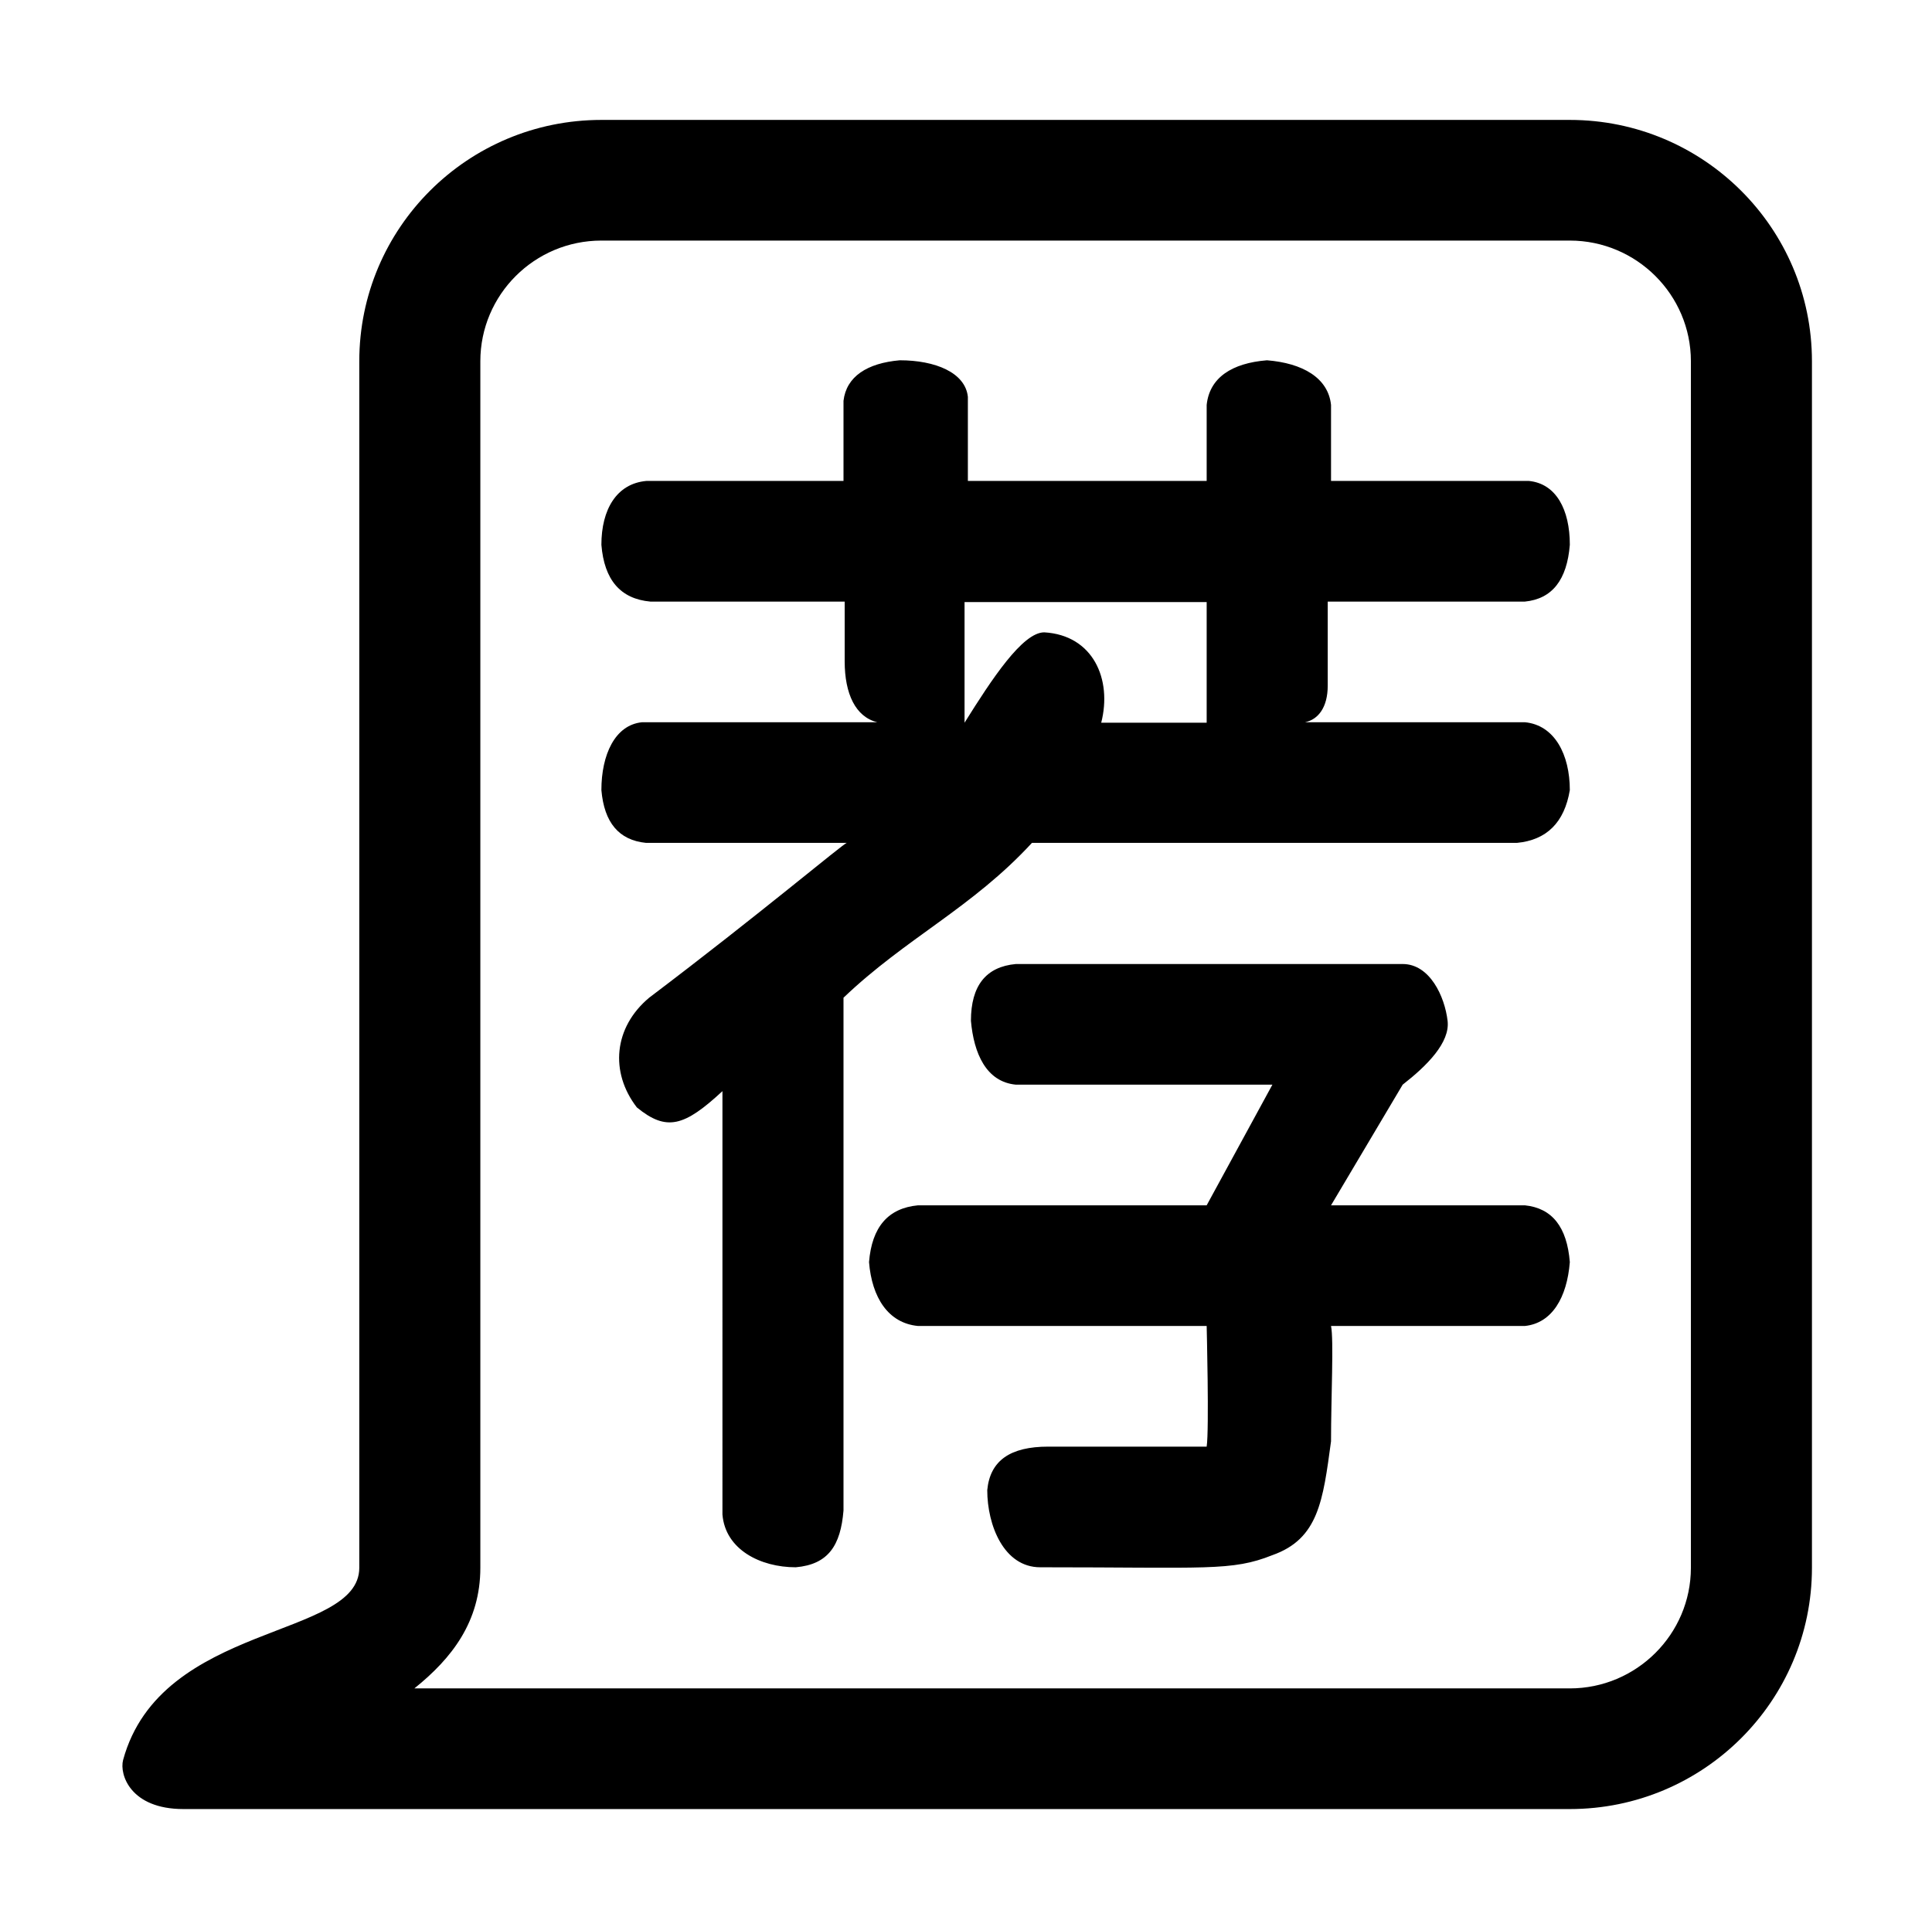 <?xml version="1.0" standalone="no"?><!DOCTYPE svg PUBLIC "-//W3C//DTD SVG 1.1//EN" "http://www.w3.org/Graphics/SVG/1.1/DTD/svg11.dtd"><svg t="1594794190182" class="icon" viewBox="0 0 1025 1024" version="1.1" xmlns="http://www.w3.org/2000/svg" p-id="6174" xmlns:xlink="http://www.w3.org/1999/xlink" width="200.195" height="200"><defs><style type="text/css"></style></defs><path d="M832.854 127.665c35.373 0 64.229 28.759 64.229 64.024l0 640.258c0 35.262-28.855 64.024-64.229 64.024l-513.792 0-99.218 0c19.941-16.006 34.996-35.45 34.996-64.024L254.839 191.689c0-35.265 28.724-64.024 64.223-64.024L832.854 127.665M832.854 63.636l-513.792 0c-70.996 0-128.446 57.337-128.446 128.052l0 640.258c0 38.014-105.248 28.509-125.314 102.041-2.009 7.689 3.89 26.012 31.988 26.012 57.073 0 184.389 0 221.772 0l513.792 0c70.872 0 128.453-57.337 128.453-128.052L961.306 191.689C961.305 120.974 903.726 63.636 832.854 63.636L832.854 63.636z" p-id="6175"></path><path d="M447.508 255.216l0-42.518c1.507-12.88 12.541-20.007 29.853-21.509 18.821 0 34.748 6.502 36.132 19.382l0 44.645 126.691 0 0-40.329c1.507-14.445 13.292-22.196 31.988-23.699 18.813 1.502 32.483 9.253 33.992 23.699l0 40.329 104.993 0c14.422 1.438 21.697 15.193 21.697 33.886-1.501 18.696-9.404 28.701-23.831 30.139l-104.616 0 0 44.642c0 11.443-5.018 17.945-12.041 19.382l116.655 0c15.804 1.503 23.831 17.259 23.831 36.016-2.884 17.193-12.287 26.512-28.098 28.011l-257.272 0c-31.733 34.452-66.859 50.52-99.975 82.158l0 272.107c-1.501 18.507-8.027 28.636-25.338 30.138-18.813 0-37.377-9.442-38.885-28.01L383.285 579.033c-20.196 18.697-29.606 21.571-45.41 8.629-14.421-18.696-12.287-42.455 6.526-58.212 58.957-44.58 103.108-81.907 104.863-82.158l-106.494 0c-14.427-1.438-22.206-10.756-23.707-28.011 0-18.697 7.152-34.575 21.573-36.016l124.811 0c-11.536-2.813-17.312-15.066-17.312-32.324l0-31.7-103.107 0c-15.805-1.438-24.464-11.443-25.966-30.139 0-18.694 8.027-32.449 23.832-33.886L447.508 255.216zM640.183 767.672c1.377-8.694 0-64.027 0-64.027l-153.165 0c-15.804-1.499-24.456-15.131-25.964-33.889 1.507-18.694 10.16-28.636 25.964-30.136l153.165 0 34.871-64.027-136.099 0c-15.805-1.499-22.331-16.692-23.838-33.884 0-18.697 8.033-28.701 23.838-30.139l205.218 0c14.421 0 22.322 17.258 23.83 30.139 1.377 11.5-10.91 23.819-23.83 33.884l-38.01 64.027 102.859 0c14.427 1.5 22.33 11.443 23.831 30.136-1.501 18.758-9.404 32.39-23.831 33.889l-102.859 0c1.507 7.127 0 38.204 0 61.213-4.268 31.512-6.651 51.769-31.108 60.398-21.578 8.63-34.871 6.44-123.179 6.44-19.316 0-28.098-22.322-28.098-40.954 1.501-15.756 12.294-23.071 32.36-23.071L640.183 767.672zM511.732 383.515c14.427-23.071 30.734-47.956 42.278-47.956 25.965 1.502 36.125 24.947 30.226 47.956l55.949 0L640.184 319.49l-128.453 0L511.732 383.515z" p-id="6176"></path></svg>